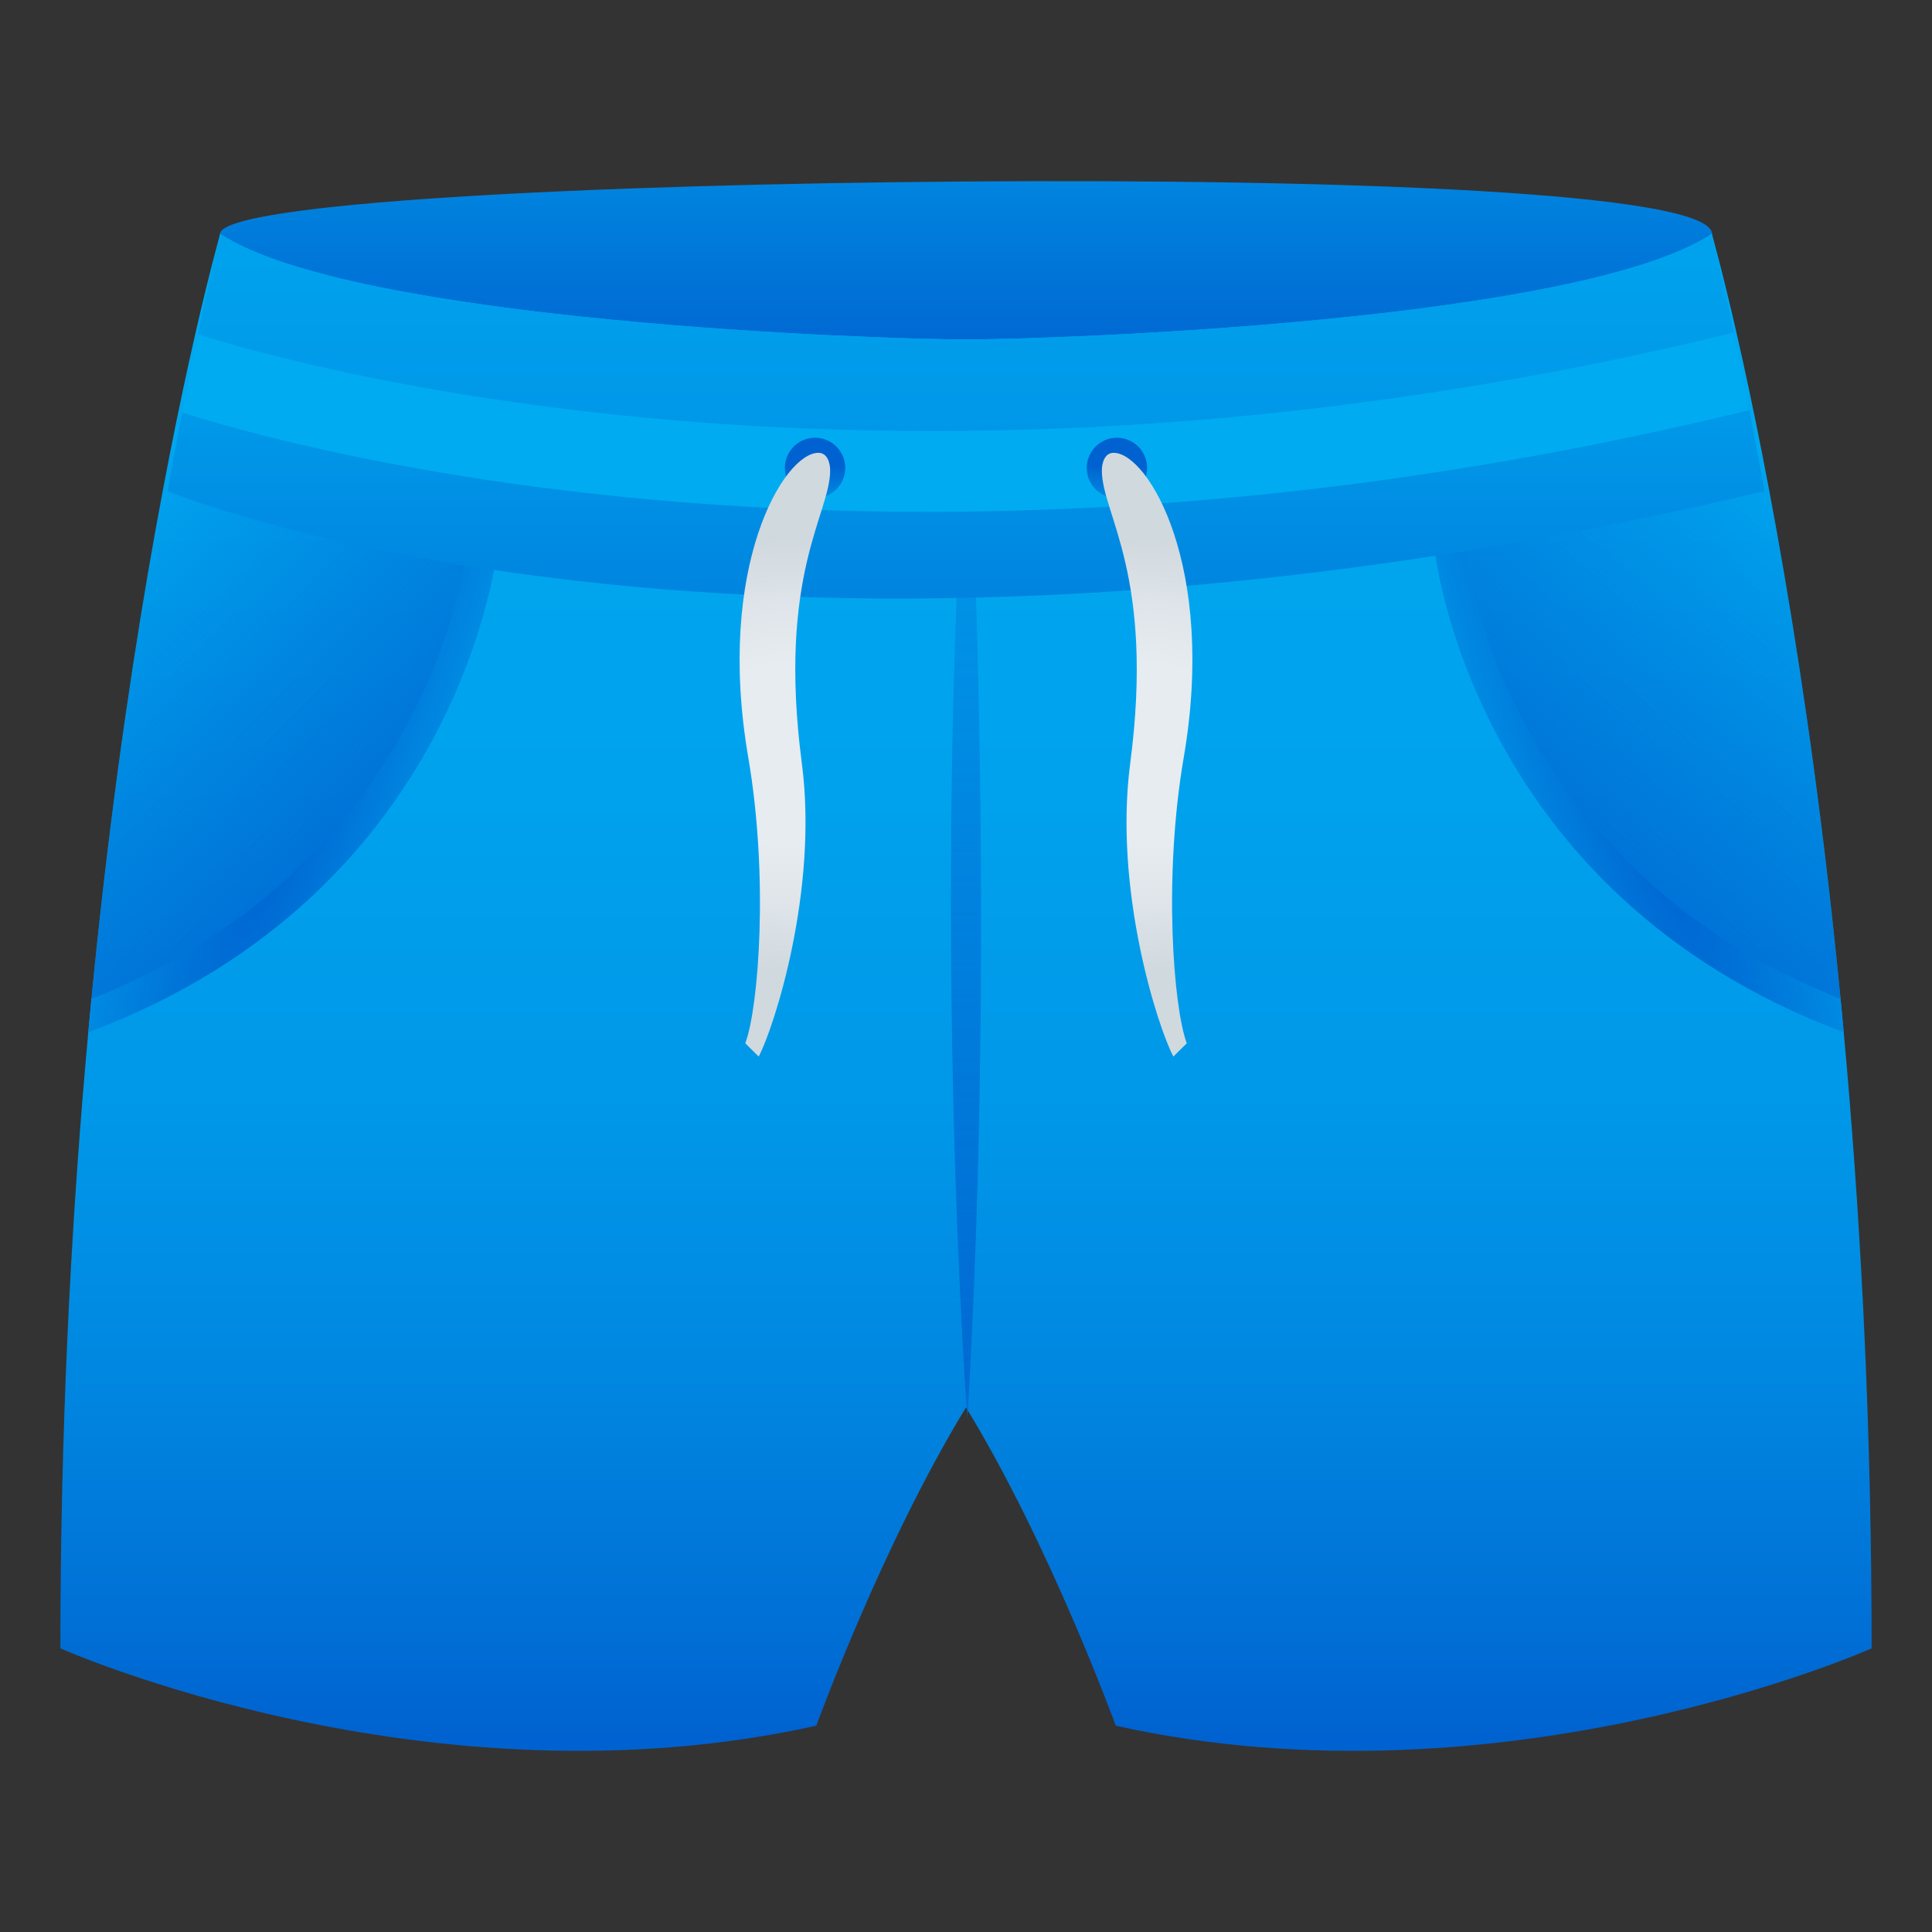 <?xml version="1.0" encoding="utf-8"?>
<!-- Generator: Adobe Illustrator 15.0.0, SVG Export Plug-In . SVG Version: 6.00 Build 0)  -->
<!DOCTYPE svg PUBLIC "-//W3C//DTD SVG 1.1//EN" "http://www.w3.org/Graphics/SVG/1.1/DTD/svg11.dtd">
<svg version="1.1" id="Layer_1" xmlns:x="http://ns.adobe.com/Extensibility/1.0/" xmlns:i="http://ns.adobe.com/AdobeIllustrator/10.0/" xmlns:graph="http://ns.adobe.com/Graphs/1.0/"
	 xmlns="http://www.w3.org/2000/svg" xmlns:xlink="http://www.w3.org/1999/xlink" xmlns:a="http://ns.adobe.com/AdobeSVGViewerExtensions/3.0/"
	 x="0px" y="0px" width="64px" height="64px" viewBox="0 0 64 64" enable-background="new 0 0 64 64" xml:space="preserve">
<rect x="0" y="0" width="64" height="64" fill="#333333" stroke="none"/>
<linearGradient id="SVGID_1_" gradientUnits="userSpaceOnUse" x1="32.001" y1="-10.828" x2="32.001" y2="12.482">
	<stop  offset="0" style="stop-color:#00ABF1"/>
	<stop  offset="0.229" style="stop-color:#00A7EF"/>
	<stop  offset="0.467" style="stop-color:#009AE9"/>
	<stop  offset="0.708" style="stop-color:#0086E0"/>
	<stop  offset="0.95" style="stop-color:#0069D3"/>
	<stop  offset="1" style="stop-color:#0062D0"/>
	<a:midPointStop  offset="0" style="stop-color:#00ABF1"/>
	<a:midPointStop  offset="0.7" style="stop-color:#00ABF1"/>
	<a:midPointStop  offset="1" style="stop-color:#0062D0"/>
</linearGradient>
<path fill="url(#SVGID_1_)" d="M7.285,7.758c0-1.041,12.357-1.656,24.715-1.746c12.359-0.09,24.717,0.346,24.717,1.746
	C56.717,12.627,7.285,13.42,7.285,7.758z"/>
<linearGradient id="SVGID_2_" gradientUnits="userSpaceOnUse" x1="32.001" y1="57.543" x2="32.001" y2="-33.611">
	<stop  offset="0" style="stop-color:#0062D0"/>
	<stop  offset="0.042" style="stop-color:#0070D6"/>
	<stop  offset="0.126" style="stop-color:#0086E0"/>
	<stop  offset="0.225" style="stop-color:#0097E8"/>
	<stop  offset="0.348" style="stop-color:#00A2ED"/>
	<stop  offset="0.521" style="stop-color:#00A9F0"/>
	<stop  offset="1" style="stop-color:#00ABF1"/>
	<a:midPointStop  offset="0" style="stop-color:#0062D0"/>
	<a:midPointStop  offset="0.13" style="stop-color:#0062D0"/>
	<a:midPointStop  offset="1" style="stop-color:#00ABF1"/>
</linearGradient>
<path fill="url(#SVGID_2_)" d="M56.707,7.748C52.305,10.635,35.059,11.244,32,11.244S11.697,10.635,7.295,7.748
	c0,0-5.295,18.408-5.295,46.855c0,0,12.141,5.422,25.041,2.564c0,0,2.172-5.984,4.959-10.545c2.787,4.561,4.961,10.545,4.961,10.545
	C49.859,60.025,62,54.604,62,54.604C62,26.156,56.707,7.748,56.707,7.748z"/>
<linearGradient id="SVGID_3_" gradientUnits="userSpaceOnUse" x1="15.129" y1="30.796" x2="-1.254" y2="14.413">
	<stop  offset="0" style="stop-color:#0062D0"/>
	<stop  offset="0.8" style="stop-color:#0062D0;stop-opacity:0"/>
	<a:midPointStop  offset="0" style="stop-color:#0062D0"/>
	<a:midPointStop  offset="0.3" style="stop-color:#0062D0"/>
	<a:midPointStop  offset="0.8" style="stop-color:#0062D0;stop-opacity:0"/>
</linearGradient>
<path fill="url(#SVGID_3_)" d="M2.988,33.525c11.23-3.387,13.51-16.23,13.51-16.23l-10.875-2.24
	C4.756,19.463,3.729,25.742,2.988,33.525z"/>
<linearGradient id="SVGID_4_" gradientUnits="userSpaceOnUse" x1="48.848" y1="31.957" x2="65.184" y2="13.466">
	<stop  offset="0" style="stop-color:#0062D0"/>
	<stop  offset="0.8" style="stop-color:#0062D0;stop-opacity:0"/>
	<a:midPointStop  offset="0" style="stop-color:#0062D0"/>
	<a:midPointStop  offset="0.3" style="stop-color:#0062D0"/>
	<a:midPointStop  offset="0.8" style="stop-color:#0062D0;stop-opacity:0"/>
</linearGradient>
<path fill="url(#SVGID_4_)" d="M58.373,15.031c-2.869,0.408-6.4,1.193-10.738,2.438c0,0,1.602,11.586,13.422,16.531
	C60.313,25.984,59.258,19.531,58.373,15.031z"/>
<radialGradient id="SVGID_5_" cx="54.288" cy="26.075" r="7.482" gradientTransform="matrix(0.94 -0.342 1.881 5.168 -45.776 -90.122)" gradientUnits="userSpaceOnUse">
	<stop  offset="0" style="stop-color:#0062D0"/>
	<stop  offset="1" style="stop-color:#00ABF1"/>
	<a:midPointStop  offset="0" style="stop-color:#0062D0"/>
	<a:midPointStop  offset="0.5" style="stop-color:#0062D0"/>
	<a:midPointStop  offset="1" style="stop-color:#00ABF1"/>
</radialGradient>
<path fill="url(#SVGID_5_)" d="M60.971,33.09c-11.414-4.52-12.463-15.023-12.473-15.133l-0.996,0.086
	c0.01,0.115,1.129,11.506,13.572,16.15C61.039,33.824,61.006,33.451,60.971,33.09z"/>
<radialGradient id="SVGID_6_" cx="9.713" cy="26.075" r="7.481" gradientTransform="matrix(0.94 0.342 -1.881 5.168 49.636 -112.011)" gradientUnits="userSpaceOnUse">
	<stop  offset="0" style="stop-color:#0062D0"/>
	<stop  offset="1" style="stop-color:#00ABF1"/>
	<a:midPointStop  offset="0" style="stop-color:#0062D0"/>
	<a:midPointStop  offset="0.5" style="stop-color:#0062D0"/>
	<a:midPointStop  offset="1" style="stop-color:#00ABF1"/>
</radialGradient>
<path fill="url(#SVGID_6_)" d="M3.029,33.09c-0.035,0.361-0.068,0.734-0.102,1.104c12.443-4.645,13.561-16.035,13.57-16.15
	l-0.996-0.086C15.492,18.066,14.467,28.563,3.029,33.09z"/>
<linearGradient id="SVGID_7_" gradientUnits="userSpaceOnUse" x1="32" y1="4.793" x2="32" y2="58.598">
	<stop  offset="0" style="stop-color:#0062D0;stop-opacity:0"/>
	<stop  offset="1" style="stop-color:#0062D0"/>
	<a:midPointStop  offset="0" style="stop-color:#0062D0;stop-opacity:0"/>
	<a:midPointStop  offset="0.7" style="stop-color:#0062D0;stop-opacity:0"/>
	<a:midPointStop  offset="1" style="stop-color:#0062D0"/>
</linearGradient>
<path fill="url(#SVGID_7_)" d="M32.047,47c0,0-1.23-16.137,0-34C32.047,13,33.066,29.805,32.047,47z"/>
<linearGradient id="SVGID_8_" gradientUnits="userSpaceOnUse" x1="32.001" y1="25.61" x2="32.001" y2="-24.316">
	<stop  offset="0" style="stop-color:#0062D0"/>
	<stop  offset="0.042" style="stop-color:#0070D6"/>
	<stop  offset="0.126" style="stop-color:#0086E0"/>
	<stop  offset="0.225" style="stop-color:#0097E8"/>
	<stop  offset="0.348" style="stop-color:#00A2ED"/>
	<stop  offset="0.521" style="stop-color:#00A9F0"/>
	<stop  offset="1" style="stop-color:#00ABF1"/>
	<a:midPointStop  offset="0" style="stop-color:#0062D0"/>
	<a:midPointStop  offset="0.13" style="stop-color:#0062D0"/>
	<a:midPointStop  offset="1" style="stop-color:#00ABF1"/>
</linearGradient>
<path fill="url(#SVGID_8_)" d="M58.445,16.268c-0.959-5.418-1.738-8.52-1.738-8.52C52.305,10.635,35.059,11.244,32,11.244
	S11.697,10.635,7.295,7.748c0,0-0.779,3.102-1.74,8.52C5.566,16.273,24.787,24.273,58.445,16.268z"/>
<linearGradient id="SVGID_9_" gradientUnits="userSpaceOnUse" x1="31.994" y1="16.955" x2="31.994" y2="11.018">
	<stop  offset="0" style="stop-color:#00ABF1"/>
	<stop  offset="1" style="stop-color:#00ABF1"/>
	<a:midPointStop  offset="0" style="stop-color:#00ABF1"/>
	<a:midPointStop  offset="0.5" style="stop-color:#00ABF1"/>
	<a:midPointStop  offset="1" style="stop-color:#00ABF1"/>
</linearGradient>
<path fill="url(#SVGID_9_)" d="M6.553,11.074c-0.156,0.748-0.33,1.617-0.518,2.596c2.84,0.893,11.666,3.285,24.672,3.285
	c7.729,0,16.945-0.859,27.244-3.367c-0.188-0.973-0.359-1.83-0.514-2.57C30,17.721,10.086,12.188,6.553,11.074z"/>
<linearGradient id="SVGID_10_" gradientUnits="userSpaceOnUse" x1="27" y1="18.617" x2="27" y2="15.452">
	<stop  offset="0" style="stop-color:#00ABF1"/>
	<stop  offset="0.229" style="stop-color:#00A7EF"/>
	<stop  offset="0.467" style="stop-color:#009AE9"/>
	<stop  offset="0.708" style="stop-color:#0086E0"/>
	<stop  offset="0.95" style="stop-color:#0069D3"/>
	<stop  offset="1" style="stop-color:#0062D0"/>
	<a:midPointStop  offset="0" style="stop-color:#00ABF1"/>
	<a:midPointStop  offset="0.7" style="stop-color:#00ABF1"/>
	<a:midPointStop  offset="1" style="stop-color:#0062D0"/>
</linearGradient>
<circle fill="url(#SVGID_10_)" cx="27" cy="15.5" r="1"/>
<linearGradient id="SVGID_11_" gradientUnits="userSpaceOnUse" x1="37" y1="18.617" x2="37" y2="15.452">
	<stop  offset="0" style="stop-color:#00ABF1"/>
	<stop  offset="0.229" style="stop-color:#00A7EF"/>
	<stop  offset="0.467" style="stop-color:#009AE9"/>
	<stop  offset="0.708" style="stop-color:#0086E0"/>
	<stop  offset="0.95" style="stop-color:#0069D3"/>
	<stop  offset="1" style="stop-color:#0062D0"/>
	<a:midPointStop  offset="0" style="stop-color:#00ABF1"/>
	<a:midPointStop  offset="0.7" style="stop-color:#00ABF1"/>
	<a:midPointStop  offset="1" style="stop-color:#0062D0"/>
</linearGradient>
<circle fill="url(#SVGID_11_)" cx="37" cy="15.5" r="1"/>
<radialGradient id="SVGID_12_" cx="26" cy="25" r="7.15" gradientUnits="userSpaceOnUse">
	<stop  offset="0.418" style="stop-color:#E7ECF0"/>
	<stop  offset="0.711" style="stop-color:#DEE4E9"/>
	<stop  offset="1" style="stop-color:#D0D9DE"/>
	<a:midPointStop  offset="0.418" style="stop-color:#E7ECF0"/>
	<a:midPointStop  offset="0.598" style="stop-color:#E7ECF0"/>
	<a:midPointStop  offset="1" style="stop-color:#D0D9DE"/>
</radialGradient>
<path fill="url(#SVGID_12_)" d="M27.5,15.586c0-0.248-0.09-0.586-0.391-0.586c-1.141,0-3.408,3.764-2.322,10.09
	c0.68,3.959,0.346,8.279-0.098,9.471L25.133,35c0.521-0.994,1.977-5.52,1.43-9.707C25.742,19.031,27.5,17.031,27.5,15.586z"/>
<radialGradient id="SVGID_13_" cx="214" cy="25" r="7.15" gradientTransform="matrix(-1 0 0 1 252 0)" gradientUnits="userSpaceOnUse">
	<stop  offset="0.418" style="stop-color:#E7ECF0"/>
	<stop  offset="0.711" style="stop-color:#DEE4E9"/>
	<stop  offset="1" style="stop-color:#D0D9DE"/>
	<a:midPointStop  offset="0.418" style="stop-color:#E7ECF0"/>
	<a:midPointStop  offset="0.598" style="stop-color:#E7ECF0"/>
	<a:midPointStop  offset="1" style="stop-color:#D0D9DE"/>
</radialGradient>
<path fill="url(#SVGID_13_)" d="M36.5,15.586c0-0.248,0.092-0.586,0.391-0.586c1.141,0,3.408,3.764,2.322,10.09
	c-0.68,3.959-0.344,8.279,0.1,9.471L38.869,35c-0.523-0.994-1.979-5.52-1.43-9.707C38.26,19.031,36.5,17.031,36.5,15.586z"/>
</svg>
